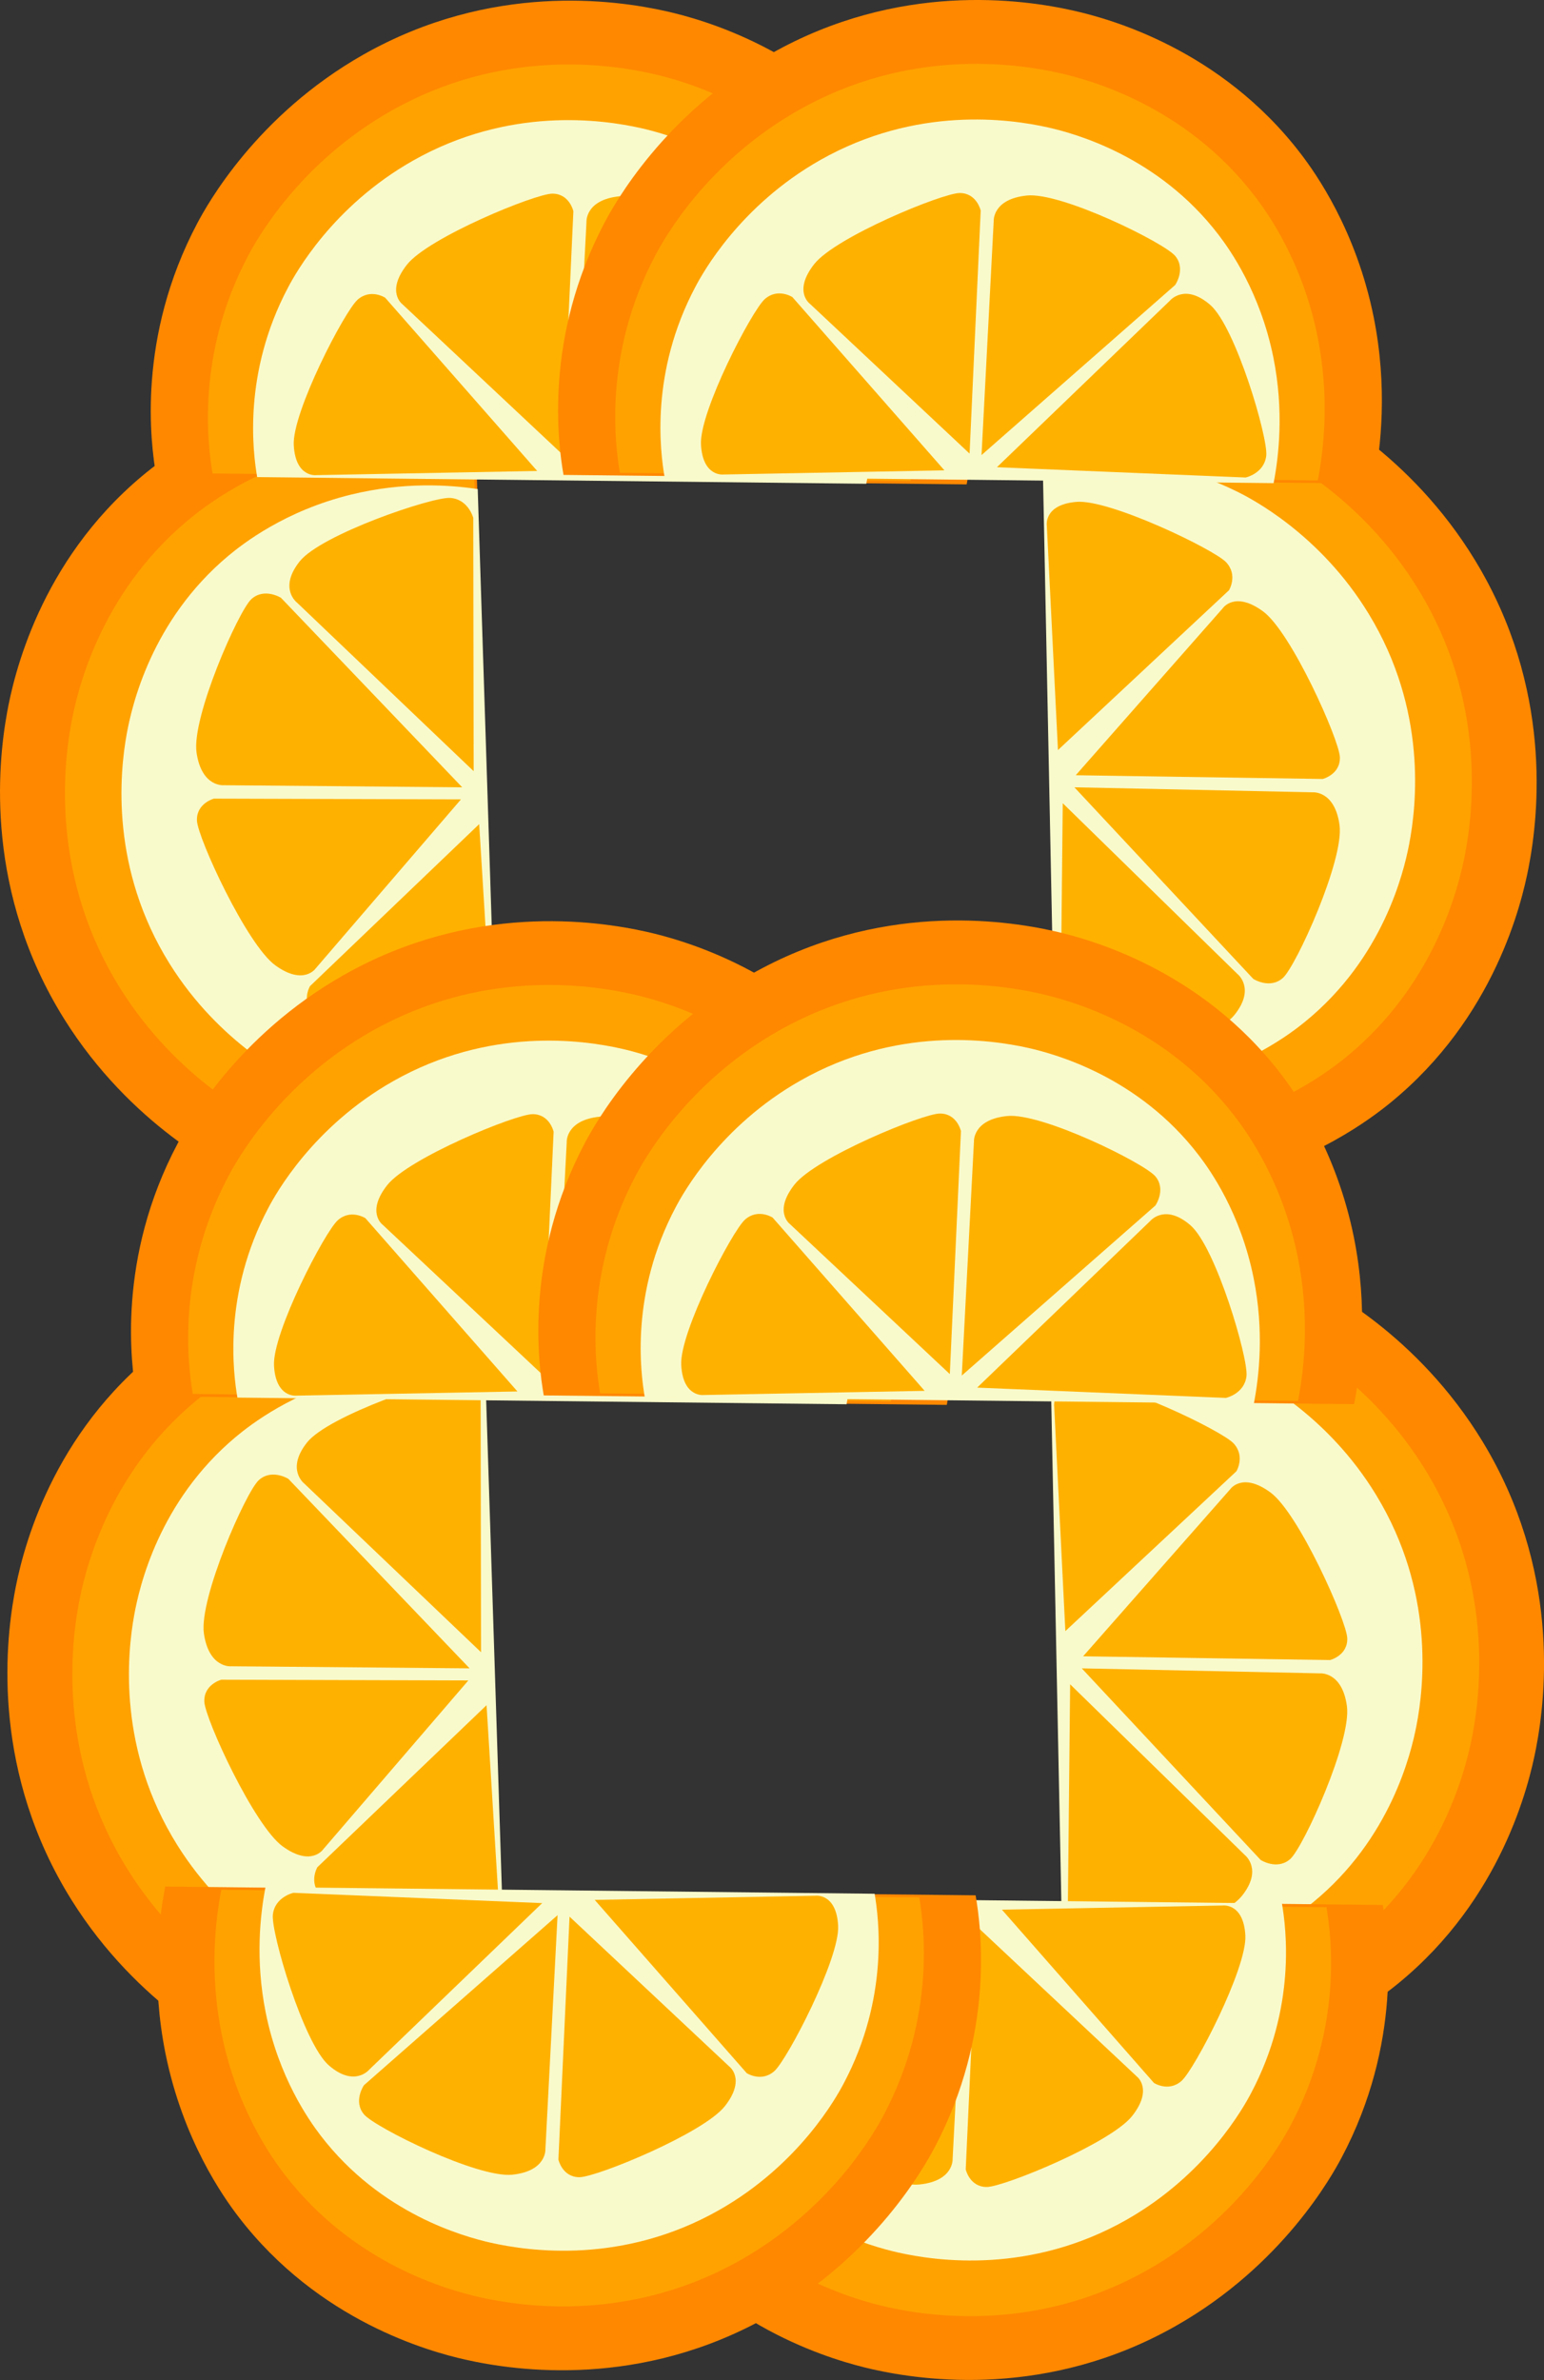 <?xml version="1.0" encoding="UTF-8"?><svg id="Layer_2" xmlns="http://www.w3.org/2000/svg" viewBox="0 0 148.48 228.72"><rect x="0" y="0" width="148.48" height="228.72" fill="#333333" stroke="none"/><defs><style>.cls-1{fill:#f9facb;}.cls-1,.cls-2,.cls-3,.cls-4{stroke-width:0px;}.cls-2{fill:#f80;}.cls-3{fill:#ffa200;}.cls-4{fill:#ffb100;}</style></defs><g id="Layer_1-2"><path class="cls-2" d="m102.43,198.76l-1.59-79.2c3.15-.64,13.43-2.32,24.78,3.26,1.77.87,10.69,5.42,16.95,15.71,7.45,12.24,6.13,24.39,5.14,29.5-.67,3.48-3.27,14.42-13.25,22.58-1.92,1.57-7.34,5.67-15.75,7.63-6.85,1.6-12.73,1.1-16.27.53Z"/><path class="cls-3" d="m102.59,193.27l-1.37-68.21c2.72-.55,11.56-2,21.34,2.81,1.52.75,9.21,4.67,14.6,13.53,6.41,10.54,5.28,21,4.43,25.4-.58,3-2.82,12.42-11.41,19.44-1.65,1.35-6.32,4.88-13.57,6.57-5.9,1.38-10.97.94-14.01.45Z"/><path class="cls-1" d="m102.19,188.96l-1.2-59.53c2.37-.48,10.09-1.74,18.62,2.45,1.33.65,8.04,4.07,12.74,11.81,5.6,9.2,4.61,18.33,3.86,22.17-.51,2.62-2.46,10.84-9.96,16.97-1.44,1.18-5.51,4.26-11.84,5.74-5.15,1.2-9.57.82-12.23.4Z"/><path class="cls-4" d="m104.03,160.33l17.2,18.41s1.59,1.03,2.85-.09c1.26-1.12,5.89-11.3,5.45-14.67-.45-3.37-2.6-3.17-2.6-3.17l-22.89-.48Z"/><path class="cls-4" d="m102.91,161.87l-.25,24.34s.45,1.81,2.2,1.94c1.74.13,12.48-3.37,14.55-5.93,2.07-2.56.31-3.94.31-3.94l-16.8-16.41Z"/><path class="cls-4" d="m104.15,159.17l23.76.36s1.71-.43,1.65-2.1c-.06-1.67-4.66-12-7.38-14-2.72-2-3.87-.32-3.87-.32l-14.16,16.07Z"/><path class="cls-4" d="m102.44,156.76l16.46-15.37s.88-1.45-.28-2.69c-1.16-1.23-11.2-6.07-14.39-5.8-3.2.27-2.85,2.31-2.85,2.31l1.07,21.55Z"/><path class="cls-2" d="m46.29,121.88l2.54,79.17c-3.14.68-13.4,2.48-24.81-2.96-1.78-.85-10.75-5.29-17.14-15.5-7.59-12.15-6.42-24.31-5.49-29.43.63-3.49,3.1-14.46,12.98-22.73,1.9-1.59,7.27-5.75,15.66-7.82,6.83-1.68,12.72-1.25,16.26-.72Z"/><path class="cls-3" d="m46.21,127.36l2.19,68.19c-2.71.59-11.54,2.13-21.37-2.55-1.53-.73-9.26-4.56-14.76-13.35-6.54-10.46-5.53-20.94-4.73-25.35.54-3.01,2.67-12.45,11.18-19.58,1.63-1.37,6.26-4.96,13.49-6.73,5.88-1.45,10.95-1.07,14-.62Z"/><path class="cls-1" d="m46.66,131.67l1.91,59.51c-2.36.51-10.07,1.86-18.65-2.23-1.34-.64-8.08-3.98-12.88-11.65-5.71-9.13-4.83-18.28-4.13-22.12.48-2.62,2.33-10.87,9.76-17.09,1.43-1.19,5.46-4.33,11.77-5.88,5.13-1.26,9.56-.94,12.22-.54Z"/><path class="cls-4" d="m45.15,160.32l-17.42-18.2s-1.6-1.01-2.85.13c-1.24,1.14-5.76,11.37-5.27,14.74.49,3.37,2.64,3.14,2.64,3.14l22.89.2Z"/><path class="cls-4" d="m46.26,158.77l-.04-24.34s-.48-1.8-2.22-1.91c-1.74-.11-12.44,3.52-14.48,6.11-2.04,2.58-.26,3.94-.26,3.94l17,16.21Z"/><path class="cls-4" d="m45.04,161.49l-23.76-.07s-1.7.45-1.63,2.12c.08,1.67,4.8,11.94,7.55,13.91,2.74,1.97,3.88.27,3.88.27l13.96-16.23Z"/><path class="cls-4" d="m46.79,163.87l-16.27,15.57s-.86,1.46.31,2.68c1.17,1.22,11.27,5.93,14.46,5.62,3.19-.31,2.83-2.34,2.83-2.34l-1.33-21.53Z"/><path class="cls-2" d="m101.72,114.09l-1.59-79.2c3.15-.64,13.43-2.32,24.78,3.26,1.77.87,10.69,5.42,16.95,15.71,7.45,12.24,6.13,24.39,5.14,29.5-.67,3.48-3.27,14.42-13.25,22.58-1.92,1.57-7.34,5.67-15.75,7.63-6.85,1.6-12.73,1.1-16.27.53Z"/><path class="cls-3" d="m101.88,108.6l-1.37-68.21c2.72-.55,11.56-2,21.34,2.81,1.52.75,9.21,4.67,14.6,13.53,6.41,10.54,5.28,21,4.43,25.4-.58,3-2.82,12.42-11.41,19.44-1.65,1.35-6.32,4.88-13.57,6.57-5.9,1.38-10.97.94-14.01.45Z"/><path class="cls-1" d="m101.48,104.29l-1.2-59.53c2.37-.48,10.09-1.74,18.62,2.45,1.33.65,8.04,4.07,12.74,11.81,5.6,9.2,4.61,18.33,3.86,22.17-.51,2.62-2.46,10.84-9.96,16.97-1.44,1.18-5.51,4.26-11.84,5.74-5.15,1.2-9.57.82-12.23.4Z"/><path class="cls-4" d="m103.32,75.66l17.2,18.41s1.59,1.03,2.85-.09c1.26-1.12,5.89-11.3,5.45-14.67-.45-3.37-2.6-3.17-2.6-3.17l-22.89-.48Z"/><path class="cls-4" d="m102.2,77.2l-.25,24.34s.45,1.81,2.2,1.94c1.74.13,12.48-3.37,14.55-5.93,2.07-2.56.31-3.94.31-3.94l-16.8-16.41Z"/><path class="cls-4" d="m103.44,74.5l23.76.36s1.71-.43,1.65-2.1c-.06-1.67-4.66-12-7.38-14-2.72-2-3.87-.32-3.87-.32l-14.16,16.07Z"/><path class="cls-4" d="m101.73,72.09l16.46-15.37s.88-1.45-.28-2.69c-1.16-1.23-11.2-6.07-14.39-5.8-3.2.27-2.85,2.31-2.85,2.31l1.07,21.55Z"/><path class="cls-2" d="m45.58,37.21l2.54,79.17c-3.14.68-13.4,2.48-24.81-2.96-1.78-.85-10.75-5.29-17.14-15.5C-1.42,85.77-.25,73.6.68,68.48c.63-3.49,3.1-14.46,12.98-22.73,1.9-1.59,7.27-5.75,15.66-7.82,6.83-1.68,12.72-1.25,16.26-.72Z"/><path class="cls-3" d="m45.5,42.69l2.19,68.19c-2.71.59-11.54,2.13-21.37-2.55-1.53-.73-9.26-4.56-14.76-13.35-6.54-10.46-5.53-20.94-4.73-25.35.54-3.01,2.67-12.45,11.18-19.58,1.63-1.37,6.26-4.96,13.49-6.73,5.88-1.45,10.95-1.07,14-.62Z"/><path class="cls-1" d="m45.94,47l1.91,59.51c-2.36.51-10.07,1.86-18.65-2.23-1.34-.64-8.08-3.98-12.88-11.65-5.71-9.13-4.83-18.28-4.13-22.12.48-2.62,2.33-10.87,9.76-17.09,1.43-1.19,5.46-4.33,11.77-5.88,5.13-1.26,9.56-.94,12.22-.54Z"/><path class="cls-4" d="m44.44,75.65l-17.42-18.2s-1.6-1.01-2.85.13c-1.24,1.14-5.76,11.37-5.27,14.74.49,3.37,2.64,3.14,2.64,3.14l22.89.2Z"/><path class="cls-4" d="m45.55,74.1l-.04-24.34s-.48-1.8-2.22-1.91c-1.74-.11-12.44,3.52-14.48,6.11-2.04,2.58-.26,3.94-.26,3.94l17,16.21Z"/><path class="cls-4" d="m44.33,76.82l-23.76-.07s-1.7.45-1.63,2.12c.08,1.67,4.8,11.94,7.55,13.91,2.74,1.97,3.88.27,3.88.27l13.96-16.23Z"/><path class="cls-4" d="m46.08,79.2l-16.27,15.57s-.86,1.46.31,2.68c1.17,1.22,11.27,5.93,14.46,5.62,3.19-.31,2.83-2.34,2.83-2.34l-1.33-21.53Z"/><path class="cls-2" d="m92.95,46.55l-77.93-.84c-.54-3.12-1.87-13.27,3.96-24.27.91-1.71,5.65-10.35,15.96-16.19C47.21-1.7,59.11-.04,64.11,1.09c3.4.77,14.08,3.66,21.8,13.72,1.48,1.93,5.35,7.39,7.03,15.72,1.36,6.78.69,12.56.02,16.01Z"/><path class="cls-3" d="m87.56,46.23l-67.12-.73c-.46-2.69-1.61-11.43,3.41-20.9.78-1.48,4.87-8.91,13.75-13.94,10.56-5.99,20.82-4.55,25.12-3.58,2.93.66,12.13,3.15,18.77,11.82,1.28,1.66,4.61,6.36,6.05,13.54,1.17,5.84.59,10.81.02,13.79Z"/><path class="cls-1" d="m83.31,46.49l-58.58-.64c-.4-2.35-1.41-9.98,2.98-18.24.68-1.29,4.25-7.78,12-12.17,9.22-5.22,18.17-3.97,21.92-3.13,2.56.58,10.59,2.75,16.38,10.31,1.11,1.45,4.02,5.55,5.28,11.82,1.02,5.1.52,9.44.02,12.04Z"/><path class="cls-4" d="m55.22,43.81l18.63-16.35s1.06-1.53,0-2.8c-1.07-1.27-10.93-6.14-14.26-5.8-3.33.34-3.19,2.46-3.19,2.46l-1.17,22.49Z"/><path class="cls-4" d="m56.7,44.96l23.93.99s1.79-.39,1.98-2.1c.19-1.71-2.94-12.37-5.39-14.49-2.45-2.12-3.86-.42-3.86-.42l-16.65,16.02Z"/><path class="cls-4" d="m54.07,43.65l1.07-23.35s-.37-1.69-2.02-1.69c-1.65,0-11.94,4.22-13.99,6.83-2.05,2.61-.43,3.8-.43,3.8l15.37,14.41Z"/><path class="cls-4" d="m51.66,45.26l-14.62-16.65s-1.4-.91-2.65.19c-1.25,1.1-6.31,10.83-6.14,13.98.17,3.15,2.18,2.88,2.18,2.88l21.22-.4Z"/><path class="cls-2" d="m132.12,46.48l-77.93-.84c-.54-3.12-1.87-13.27,3.96-24.27.91-1.71,5.65-10.35,15.96-16.19C86.37-1.77,98.28-.1,103.27,1.03c3.4.77,14.08,3.66,21.8,13.72,1.48,1.93,5.35,7.39,7.03,15.72,1.36,6.78.69,12.56.02,16.01Z"/><path class="cls-3" d="m126.73,46.17l-67.12-.73c-.46-2.69-1.61-11.43,3.41-20.9.78-1.48,4.87-8.91,13.75-13.94,10.56-5.99,20.82-4.55,25.12-3.58,2.93.66,12.13,3.15,18.77,11.82,1.28,1.66,4.61,6.36,6.05,13.54,1.17,5.84.59,10.81.02,13.79Z"/><path class="cls-1" d="m122.48,46.43l-58.58-.64c-.4-2.35-1.41-9.98,2.98-18.24.68-1.29,4.25-7.78,12-12.17,9.22-5.22,18.17-3.97,21.92-3.13,2.56.58,10.59,2.75,16.38,10.31,1.11,1.45,4.02,5.55,5.28,11.82,1.02,5.1.52,9.44.02,12.04Z"/><path class="cls-4" d="m94.38,43.74l18.63-16.35s1.06-1.53,0-2.8c-1.07-1.27-10.93-6.14-14.26-5.8-3.33.34-3.19,2.46-3.19,2.46l-1.17,22.49Z"/><path class="cls-4" d="m95.86,44.9l23.93.99s1.79-.39,1.98-2.1c.19-1.71-2.94-12.37-5.39-14.49-2.45-2.12-3.86-.42-3.86-.42l-16.65,16.02Z"/><path class="cls-4" d="m93.24,43.59l1.07-23.35s-.37-1.69-2.02-1.69c-1.65,0-11.94,4.22-13.99,6.83-2.05,2.61-.43,3.8-.43,3.8l15.37,14.41Z"/><path class="cls-4" d="m90.82,45.2l-14.62-16.65s-1.4-.91-2.65.19c-1.25,1.1-6.31,10.83-6.14,13.98.17,3.15,2.18,2.88,2.18,2.88l21.22-.4Z"/><path class="cls-2" d="m91.05,135.01l-77.93-.84c-.54-3.12-1.87-13.27,3.96-24.27.91-1.71,5.65-10.35,15.96-16.19,12.26-6.95,24.17-5.28,29.16-4.16,3.4.77,14.08,3.66,21.8,13.72,1.48,1.93,5.35,7.39,7.03,15.72,1.36,6.78.69,12.56.02,16.01Z"/><path class="cls-3" d="m85.66,134.69l-67.12-.73c-.46-2.69-1.61-11.43,3.41-20.9.78-1.48,4.87-8.91,13.75-13.94,10.56-5.99,20.82-4.55,25.12-3.58,2.93.66,12.13,3.15,18.77,11.82,1.28,1.66,4.61,6.36,6.05,13.54,1.17,5.84.59,10.81.02,13.79Z"/><path class="cls-1" d="m81.41,134.95l-58.58-.64c-.4-2.35-1.41-9.98,2.98-18.24.68-1.29,4.25-7.78,12-12.17,9.22-5.22,18.17-3.97,21.92-3.13,2.56.58,10.59,2.75,16.38,10.31,1.11,1.45,4.02,5.55,5.28,11.82,1.02,5.1.52,9.44.02,12.04Z"/><path class="cls-4" d="m53.32,132.26l18.63-16.35s1.06-1.53,0-2.8c-1.07-1.27-10.93-6.14-14.26-5.8-3.33.34-3.19,2.46-3.19,2.46l-1.17,22.49Z"/><path class="cls-4" d="m54.79,133.42l23.93.99s1.79-.39,1.98-2.1c.19-1.71-2.94-12.37-5.39-14.49-2.45-2.12-3.86-.42-3.86-.42l-16.65,16.02Z"/><path class="cls-4" d="m52.17,132.11l1.07-23.35s-.37-1.69-2.02-1.69c-1.65,0-11.94,4.22-13.99,6.83-2.05,2.61-.43,3.8-.43,3.8l15.37,14.41Z"/><path class="cls-4" d="m49.76,133.72l-14.62-16.65s-1.4-.91-2.65.19c-1.25,1.1-6.31,10.83-6.14,13.98.17,3.15,2.18,2.88,2.18,2.88l21.22-.4Z"/><path class="cls-2" d="m130.22,134.94l-77.93-.84c-.54-3.12-1.87-13.27,3.96-24.27.91-1.71,5.65-10.35,15.96-16.19,12.26-6.95,24.17-5.28,29.16-4.16,3.4.77,14.08,3.66,21.8,13.72,1.48,1.93,5.35,7.39,7.03,15.72,1.36,6.78.69,12.56.02,16.01Z"/><path class="cls-3" d="m124.83,134.63l-67.12-.73c-.46-2.69-1.61-11.43,3.41-20.9.78-1.48,4.87-8.91,13.75-13.94,10.56-5.99,20.82-4.55,25.12-3.58,2.93.66,12.13,3.15,18.77,11.82,1.28,1.66,4.61,6.36,6.05,13.54,1.17,5.84.59,10.81.02,13.79Z"/><path class="cls-1" d="m120.58,134.89l-58.58-.64c-.4-2.35-1.41-9.98,2.98-18.24.68-1.29,4.25-7.78,12-12.17,9.22-5.22,18.17-3.97,21.92-3.13,2.56.58,10.59,2.75,16.38,10.31,1.11,1.45,4.02,5.55,5.28,11.82,1.02,5.1.52,9.44.02,12.04Z"/><path class="cls-4" d="m92.48,132.2l18.63-16.35s1.06-1.53,0-2.8c-1.07-1.27-10.93-6.14-14.26-5.8-3.33.34-3.19,2.46-3.19,2.46l-1.17,22.49Z"/><path class="cls-4" d="m93.96,133.35l23.93.99s1.79-.39,1.98-2.1c.19-1.71-2.94-12.37-5.39-14.49-2.45-2.12-3.86-.42-3.86-.42l-16.65,16.02Z"/><path class="cls-4" d="m91.34,132.05l1.07-23.35s-.37-1.69-2.02-1.69c-1.65,0-11.94,4.22-13.99,6.83-2.05,2.61-.43,3.8-.43,3.8l15.37,14.41Z"/><path class="cls-4" d="m88.92,133.66l-14.62-16.65s-1.4-.91-2.65.19c-1.25,1.1-6.31,10.83-6.14,13.98.17,3.15,2.18,2.88,2.18,2.88l21.22-.4Z"/><path class="cls-2" d="m55.05,182.23l77.93.84c.54,3.12,1.87,13.27-3.96,24.27-.91,1.71-5.65,10.35-15.96,16.19-12.26,6.95-24.17,5.28-29.16,4.16-3.4-.77-14.08-3.66-21.8-13.72-1.48-1.93-5.35-7.39-7.03-15.72-1.36-6.78-.69-12.56-.02-16.01Z"/><path class="cls-3" d="m60.44,182.55l67.12.73c.46,2.69,1.61,11.43-3.41,20.9-.78,1.48-4.87,8.91-13.75,13.94-10.56,5.99-20.82,4.55-25.12,3.58-2.93-.66-12.13-3.15-18.77-11.82-1.28-1.66-4.61-6.36-6.05-13.54-1.17-5.84-.59-10.81-.02-13.79Z"/><path class="cls-1" d="m64.7,182.29l58.58.64c.4,2.35,1.41,9.98-2.98,18.24-.68,1.29-4.25,7.78-12,12.17-9.22,5.22-18.17,3.97-21.92,3.13-2.56-.58-10.59-2.75-16.38-10.31-1.11-1.45-4.02-5.55-5.28-11.82-1.02-5.1-.52-9.44-.02-12.04Z"/><path class="cls-4" d="m92.79,184.98l-18.63,16.35s-1.06,1.53,0,2.8c1.07,1.27,10.93,6.14,14.26,5.8,3.33-.34,3.19-2.46,3.19-2.46l1.17-22.49Z"/><path class="cls-4" d="m91.31,183.82l-23.93-.99s-1.79.39-1.98,2.1c-.19,1.71,2.94,12.37,5.39,14.49,2.45,2.12,3.86.42,3.86.42l16.65-16.02Z"/><path class="cls-4" d="m93.94,185.13l-1.07,23.35s.37,1.69,2.02,1.69c1.65,0,11.94-4.22,13.99-6.83,2.05-2.61.43-3.8.43-3.8l-15.37-14.41Z"/><path class="cls-4" d="m96.35,183.52l14.62,16.65s1.4.91,2.65-.19c1.25-1.1,6.31-10.83,6.14-13.98-.17-3.15-2.18-2.88-2.18-2.88l-21.22.4Z"/><path class="cls-2" d="m15.89,181.3l77.93.84c.54,3.12,1.87,13.27-3.96,24.27-.91,1.71-5.65,10.35-15.96,16.19-12.26,6.95-24.17,5.28-29.16,4.16-3.4-.77-14.08-3.66-21.8-13.72-1.48-1.93-5.35-7.39-7.03-15.72-1.36-6.78-.69-12.56-.02-16.01Z"/><path class="cls-3" d="m21.28,181.61l67.12.73c.46,2.69,1.61,11.43-3.41,20.9-.78,1.48-4.87,8.91-13.75,13.94-10.56,5.99-20.82,4.55-25.12,3.58-2.93-.66-12.13-3.15-18.77-11.82-1.28-1.66-4.61-6.36-6.05-13.54-1.17-5.84-.59-10.81-.02-13.79Z"/><path class="cls-1" d="m25.53,181.35l58.58.64c.4,2.35,1.41,9.98-2.98,18.24-.68,1.29-4.25,7.78-12,12.17-9.22,5.22-18.17,3.97-21.92,3.13-2.56-.58-10.59-2.75-16.38-10.31-1.11-1.45-4.02-5.55-5.28-11.82-1.02-5.1-.52-9.44-.02-12.04Z"/><path class="cls-4" d="m53.63,184.04l-18.63,16.35s-1.06,1.53,0,2.8c1.07,1.27,10.93,6.14,14.26,5.8,3.33-.34,3.19-2.46,3.19-2.46l1.17-22.49Z"/><path class="cls-4" d="m52.15,182.89l-23.93-.99s-1.79.39-1.98,2.1c-.19,1.71,2.94,12.37,5.39,14.49,2.45,2.12,3.86.42,3.86.42l16.65-16.02Z"/><path class="cls-4" d="m54.77,184.19l-1.07,23.35s.37,1.69,2.02,1.69c1.65,0,11.94-4.22,13.99-6.83,2.05-2.61.43-3.8.43-3.8l-15.37-14.41Z"/><path class="cls-4" d="m57.19,182.58l14.62,16.65s1.4.91,2.65-.19c1.25-1.1,6.31-10.83,6.14-13.98-.17-3.15-2.18-2.88-2.18-2.88l-21.22.4Z"/></g></svg>